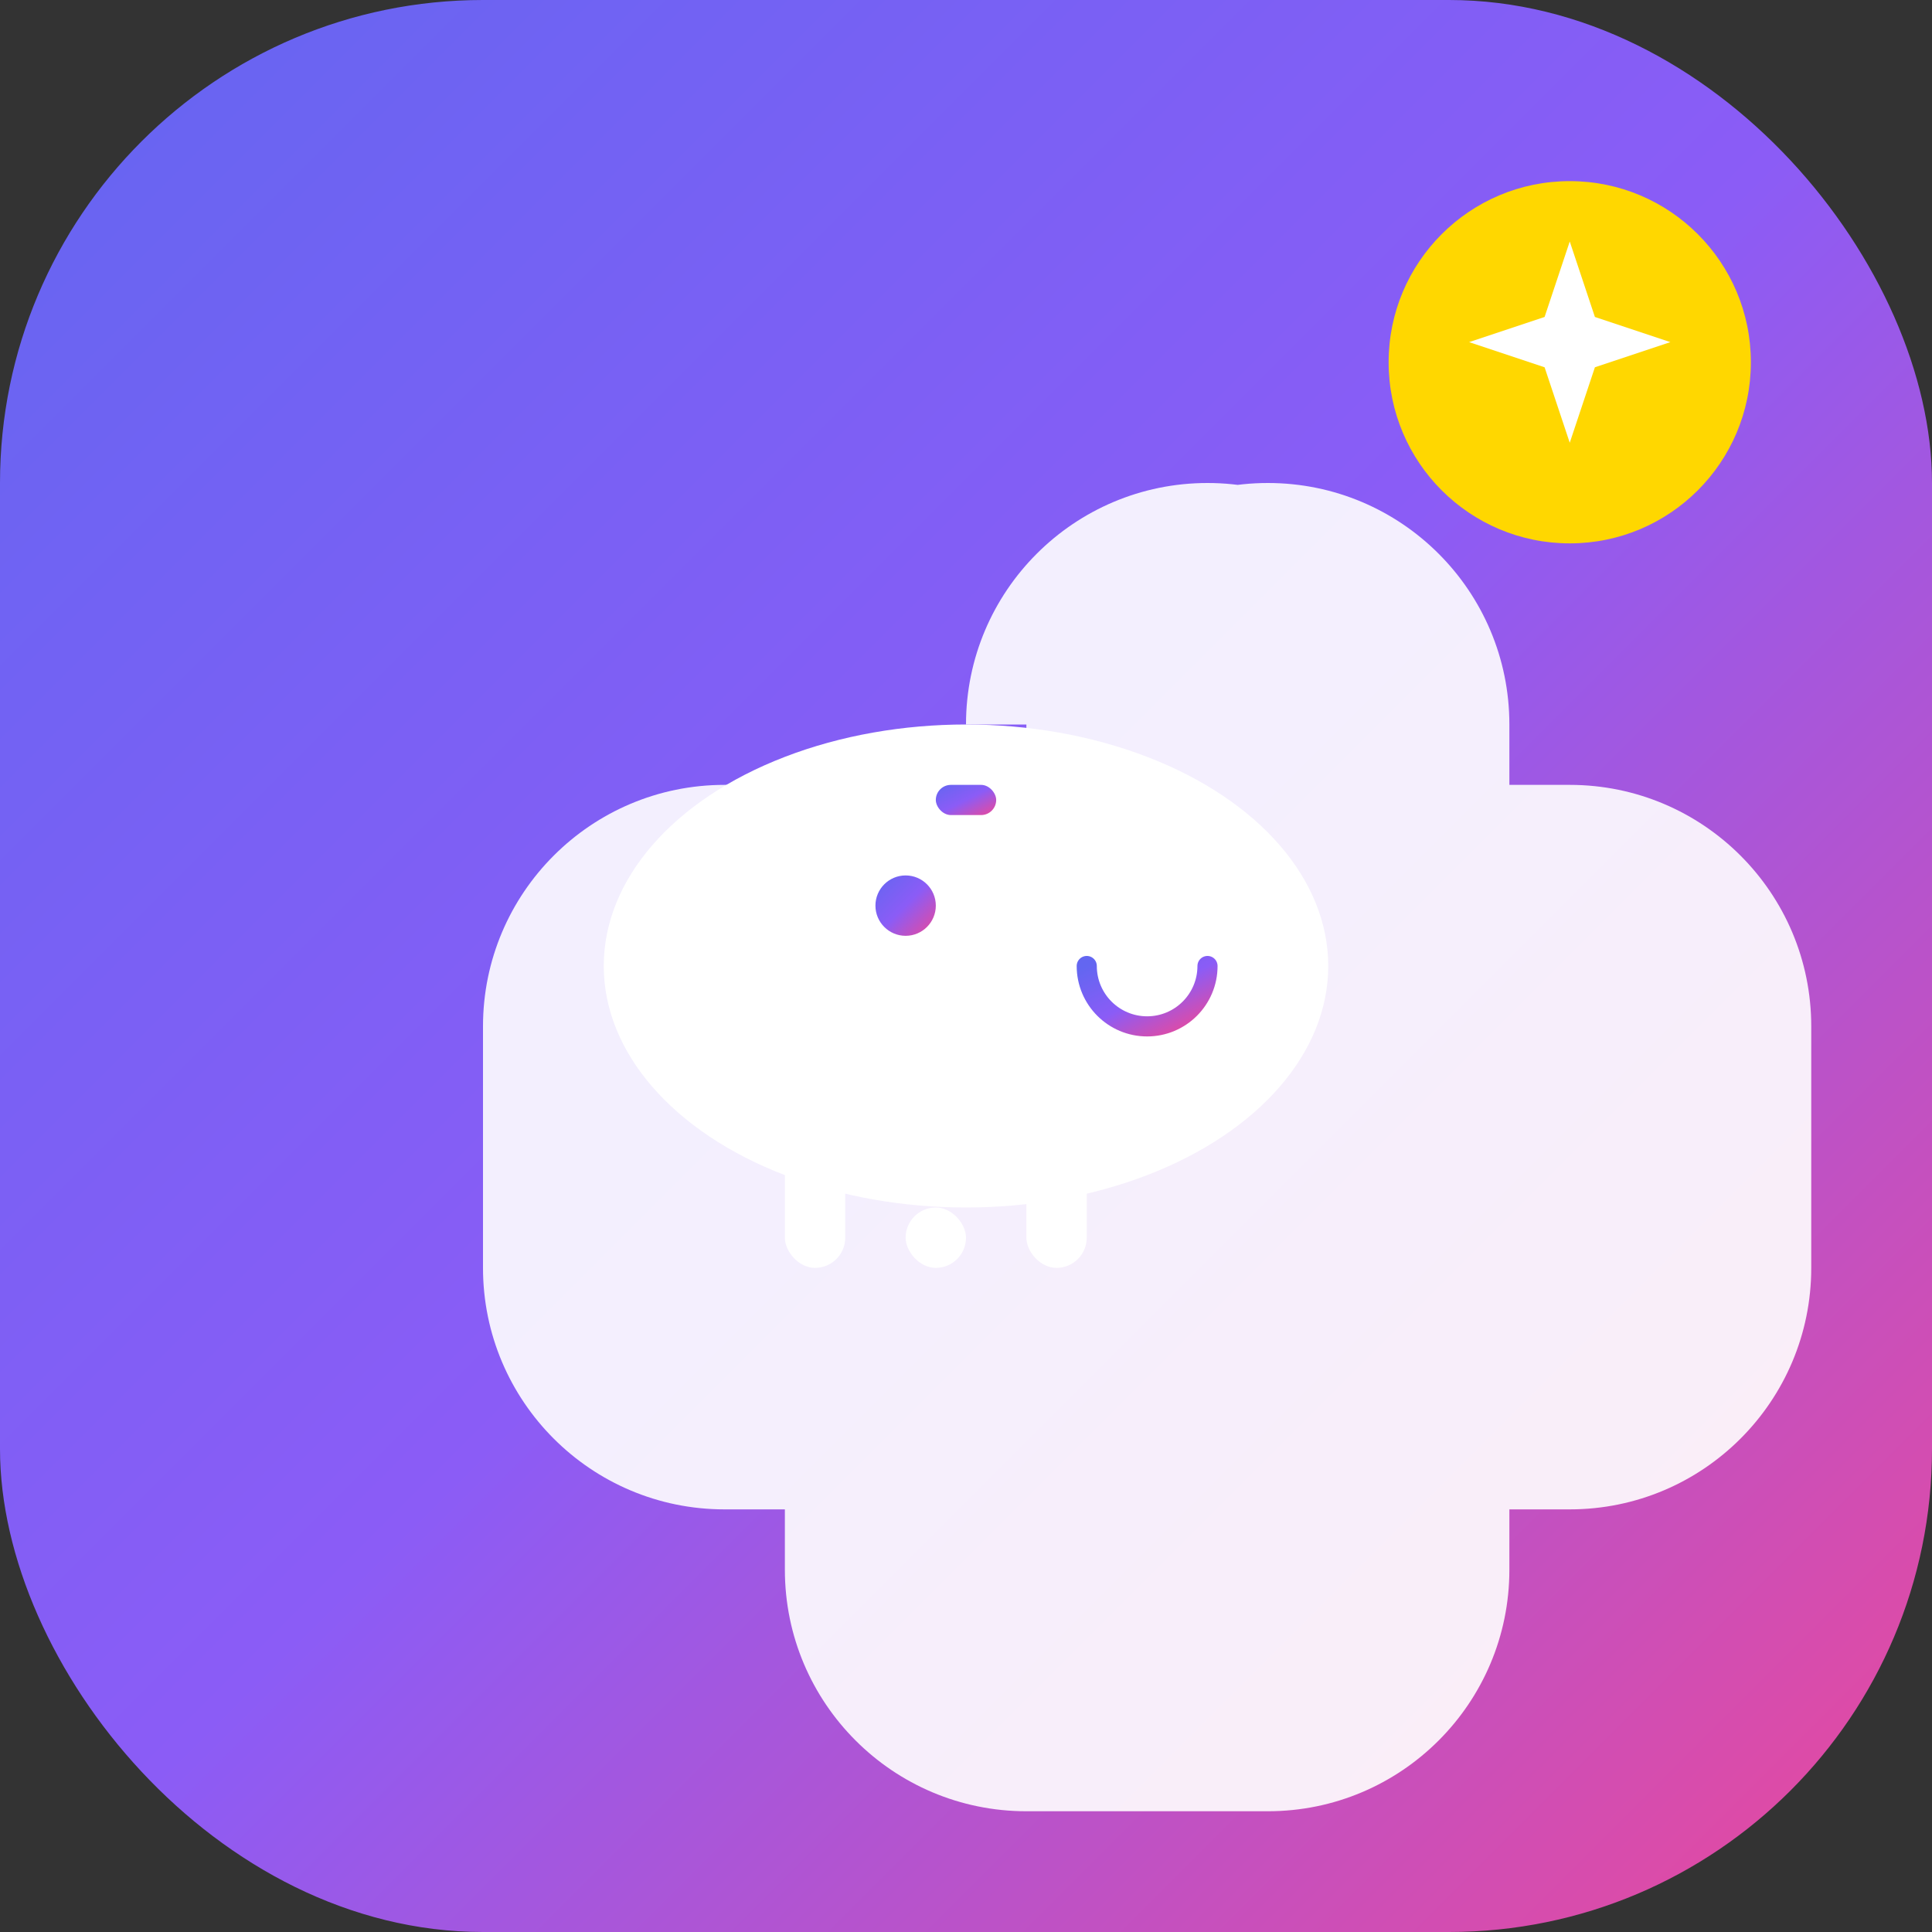<svg width="192" height="192" viewBox="0 0 192 192" fill="none" xmlns="http://www.w3.org/2000/svg">
  <rect x="0" y="0" width="192" height="192" fill="#333333" stroke="none"/>
  <!-- Background with gradient -->
  <rect width="192" height="192" rx="48" fill="url(#gradient)"/>
  
  <!-- PiggyBank icon in white -->
  <g transform="translate(48, 48)">
    <path d="M96 24C96 10.745 85.255 0 72 0C58.745 0 48 10.745 48 24V30H24C10.745 30 0 40.745 0 54V78C0 91.255 10.745 102 24 102H30V108C30 121.255 40.745 132 54 132H78C91.255 132 102 121.255 102 108V102H108C121.255 102 132 91.255 132 78V54C132 40.745 121.255 30 108 30H102V24C102 10.745 91.255 0 78 0C64.745 0 54 10.745 54 24V30H48V24Z" fill="white" fill-opacity="0.9"/>
    
    <!-- Simplified piggy bank shape -->
    <ellipse cx="48" cy="48" rx="36" ry="24" fill="white"/>
    <circle cx="42" cy="42" r="3" fill="url(#gradient)"/>
    <path d="M72 48C72 51.314 69.314 54 66 54C62.686 54 60 51.314 60 48" stroke="url(#gradient)" stroke-width="2" stroke-linecap="round"/>
    <rect x="30" y="66" width="6" height="12" rx="3" fill="white"/>
    <rect x="54" y="66" width="6" height="12" rx="3" fill="white"/>
    <rect x="42" y="72" width="6" height="6" rx="3" fill="white"/>
    
    <!-- Coin slot -->
    <rect x="45" y="30" width="6" height="3" rx="1.5" fill="url(#gradient)"/>
  </g>
  
  <!-- Sparkle effect -->
  <circle cx="156" cy="36" r="18" fill="#FFD700"/>
  <path d="M156 24L158.5 31.5L166 34L158.5 36.5L156 44L153.5 36.5L146 34L153.5 31.5Z" fill="white"/>
  
  <defs>
    <linearGradient id="gradient" x1="0%" y1="0%" x2="100%" y2="100%">
      <stop offset="0%" style="stop-color:#6366F1"/>
      <stop offset="50%" style="stop-color:#8B5CF6"/>
      <stop offset="100%" style="stop-color:#EC4899"/>
    </linearGradient>
  </defs>
</svg>